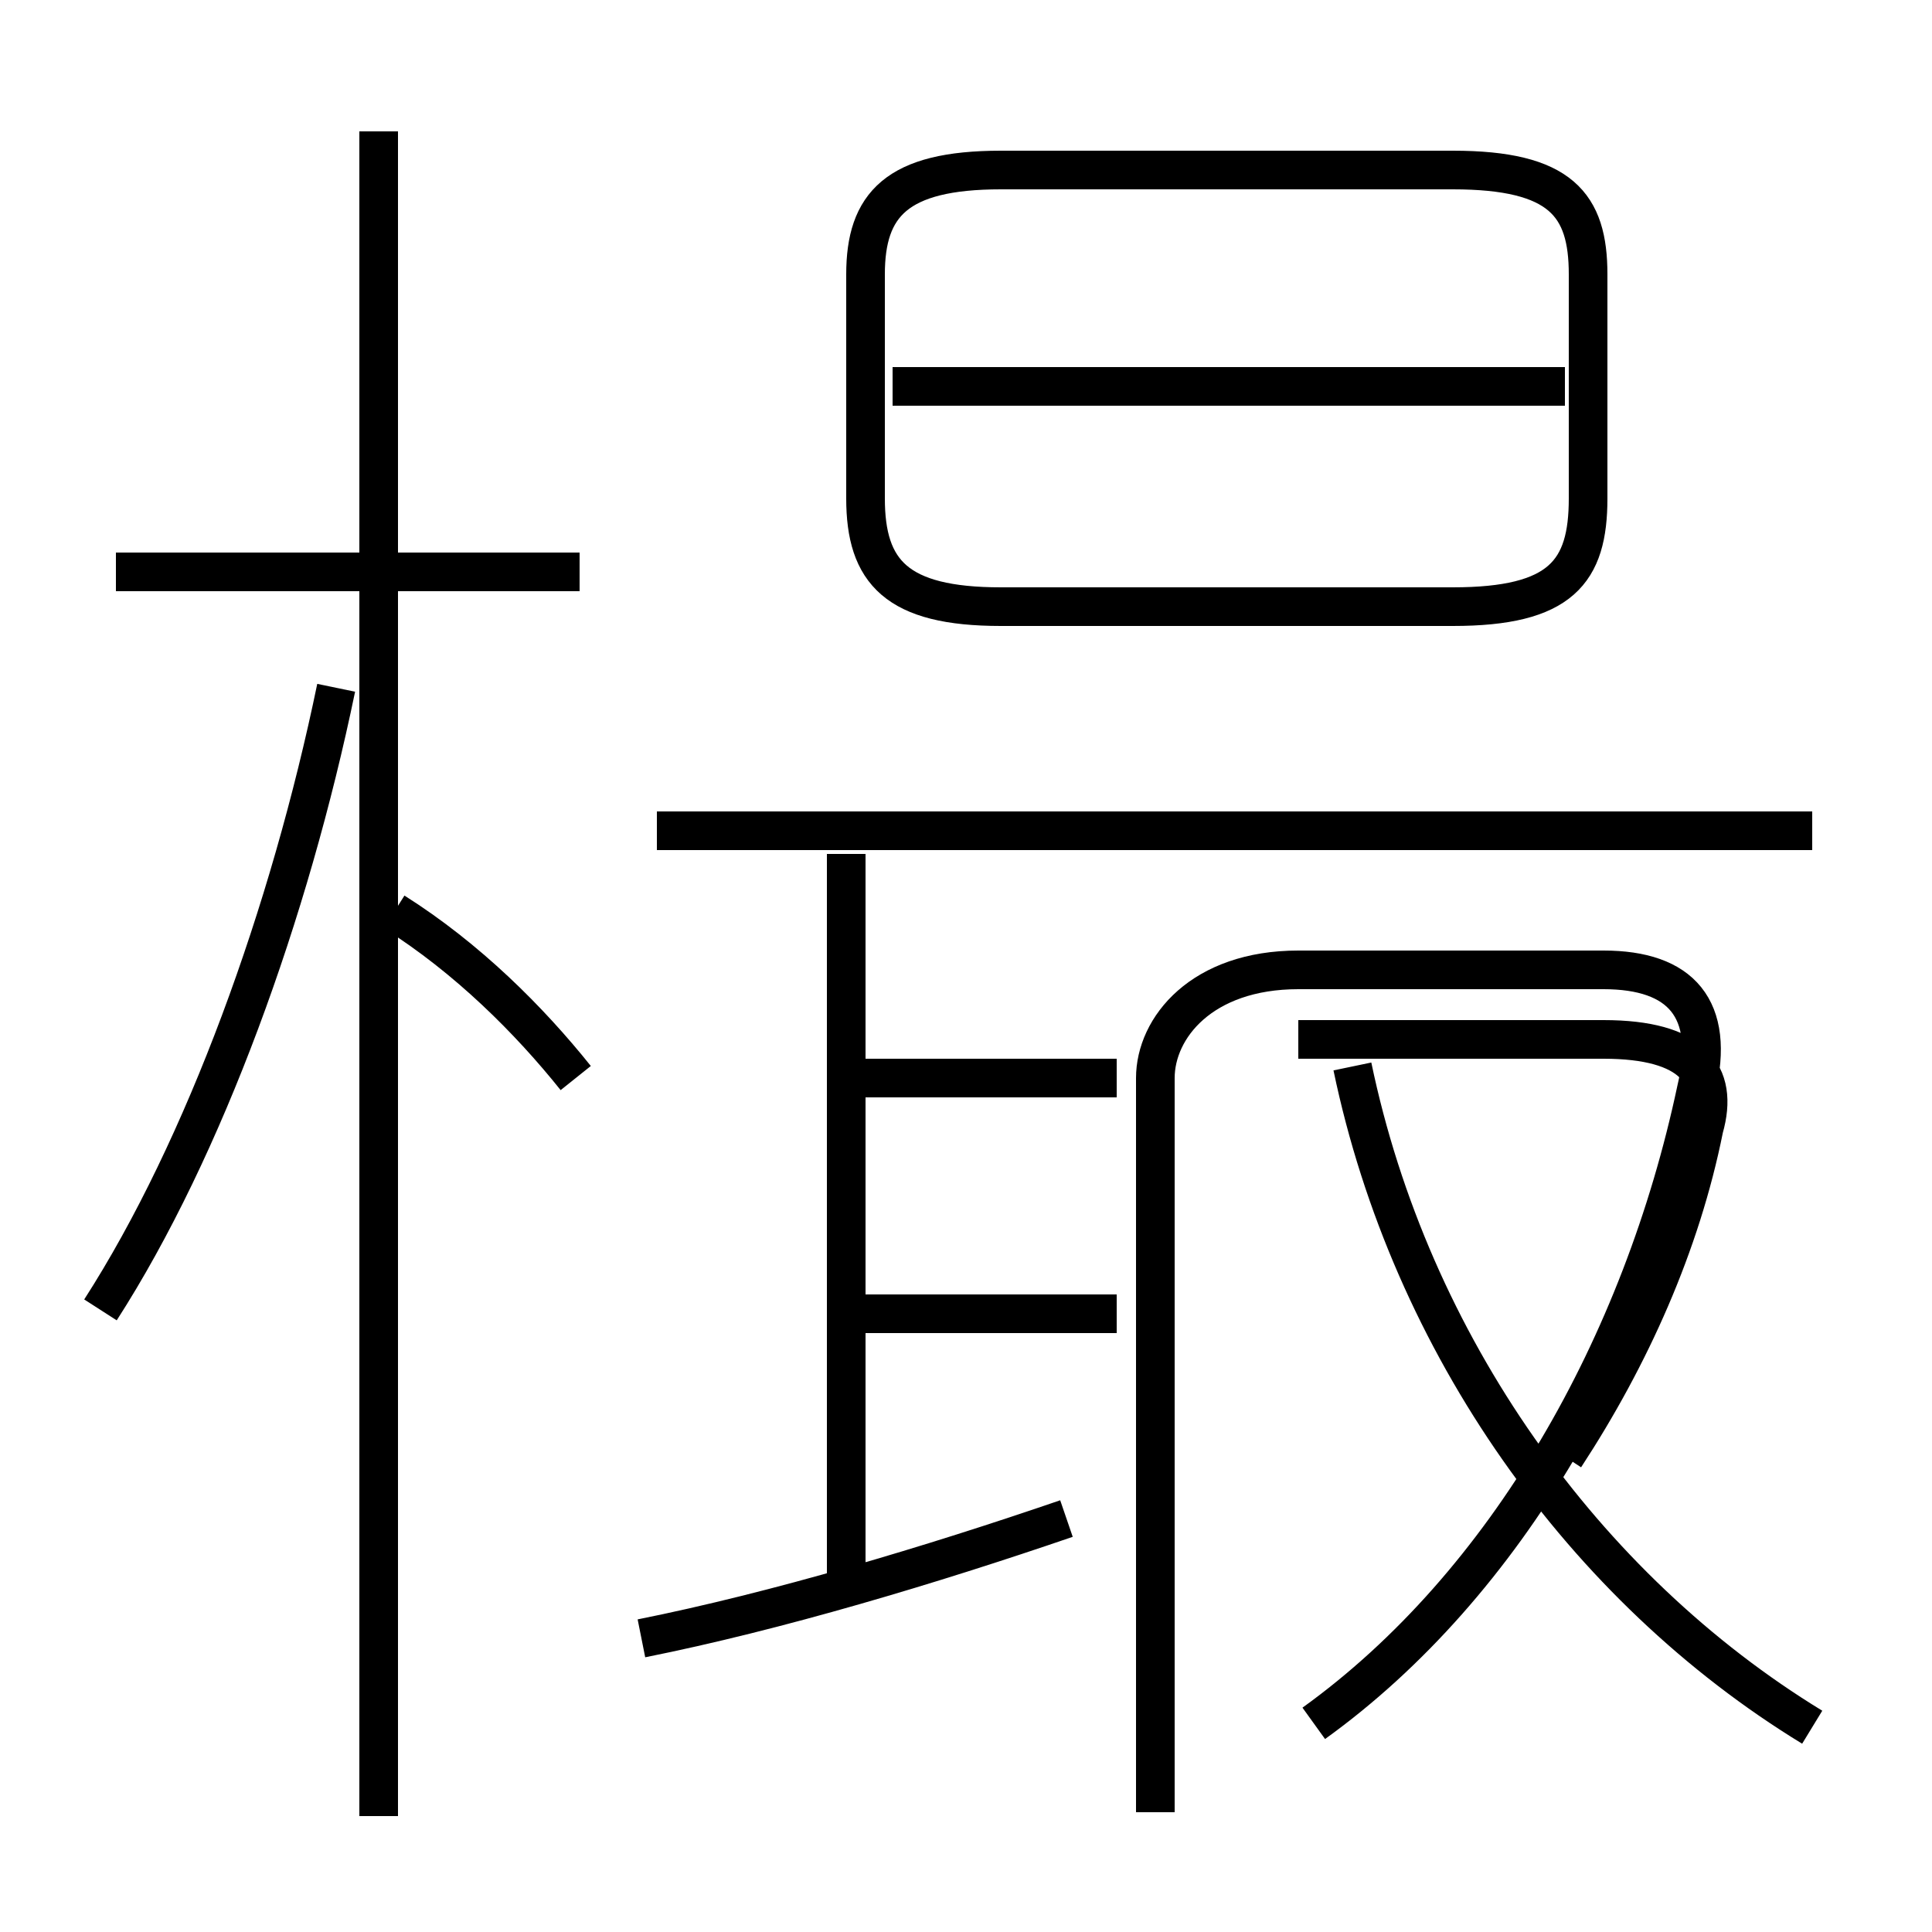 <?xml version='1.0' encoding='utf8'?>
<svg viewBox="0.0 -6.0 50.0 50.0" version="1.1" xmlns="http://www.w3.org/2000/svg">
<rect x="0.0" y="-6.0" width="50.0" height="50.0" fill="#808080" stroke="none"/>
<rect x="-1000" y="-1000" width="2000" height="2000" stroke="white" fill="white"/>
<g style="fill:white;stroke:#000000;  stroke-width:1">
<path d="M 34.0 0.6 C 39.0 -3.0 42.5 -9.2 43.9 -15.8 C 44.4 -17.9 43.5 -18.9 41.5 -18.9 L 33.6 -18.9 C 31.1 -18.9 29.9 -17.4 29.9 -16.1 L 29.9 2.9 M 2.6 -10.1 C 5.3 -14.3 7.5 -20.4 8.7 -26.2 M 16.6 -1.6 C 20.1 -2.3 24.1 -3.5 27.6 -4.7 M 21.9 -3.0 L 21.9 -21.9 M 14.9 -16.1 C 13.7 -17.6 12.1 -19.2 10.2 -20.4 M 28.9 -10.0 L 21.4 -10.0 M 15.0 -29.2 L 3.0 -29.2 M 28.9 -16.1 L 21.4 -16.1 M 46.9 0.7 C 41.0 -2.9 36.5 -9.2 35.0 -16.4 M 46.9 -22.5 L 17.0 -22.5 M 40.5 -6.3 C 42.2 -8.9 43.5 -11.8 44.1 -14.8 C 44.5 -16.2 43.8 -17.1 41.5 -17.1 L 33.6 -17.1 M 25.9 -28.3 L 37.6 -28.3 C 40.4 -28.3 41.1 -29.2 41.1 -31.1 L 41.1 -36.9 C 41.1 -38.7 40.4 -39.6 37.6 -39.6 L 25.9 -39.6 C 23.2 -39.6 22.4 -38.7 22.4 -36.9 L 22.4 -31.1 C 22.4 -29.2 23.2 -28.3 25.9 -28.3 Z M 40.5 -34.0 L 23.1 -34.0 M 9.8 3.0 L 9.8 -40.6" transform="translate(0.0, 38.0)" />
</g>
</svg>